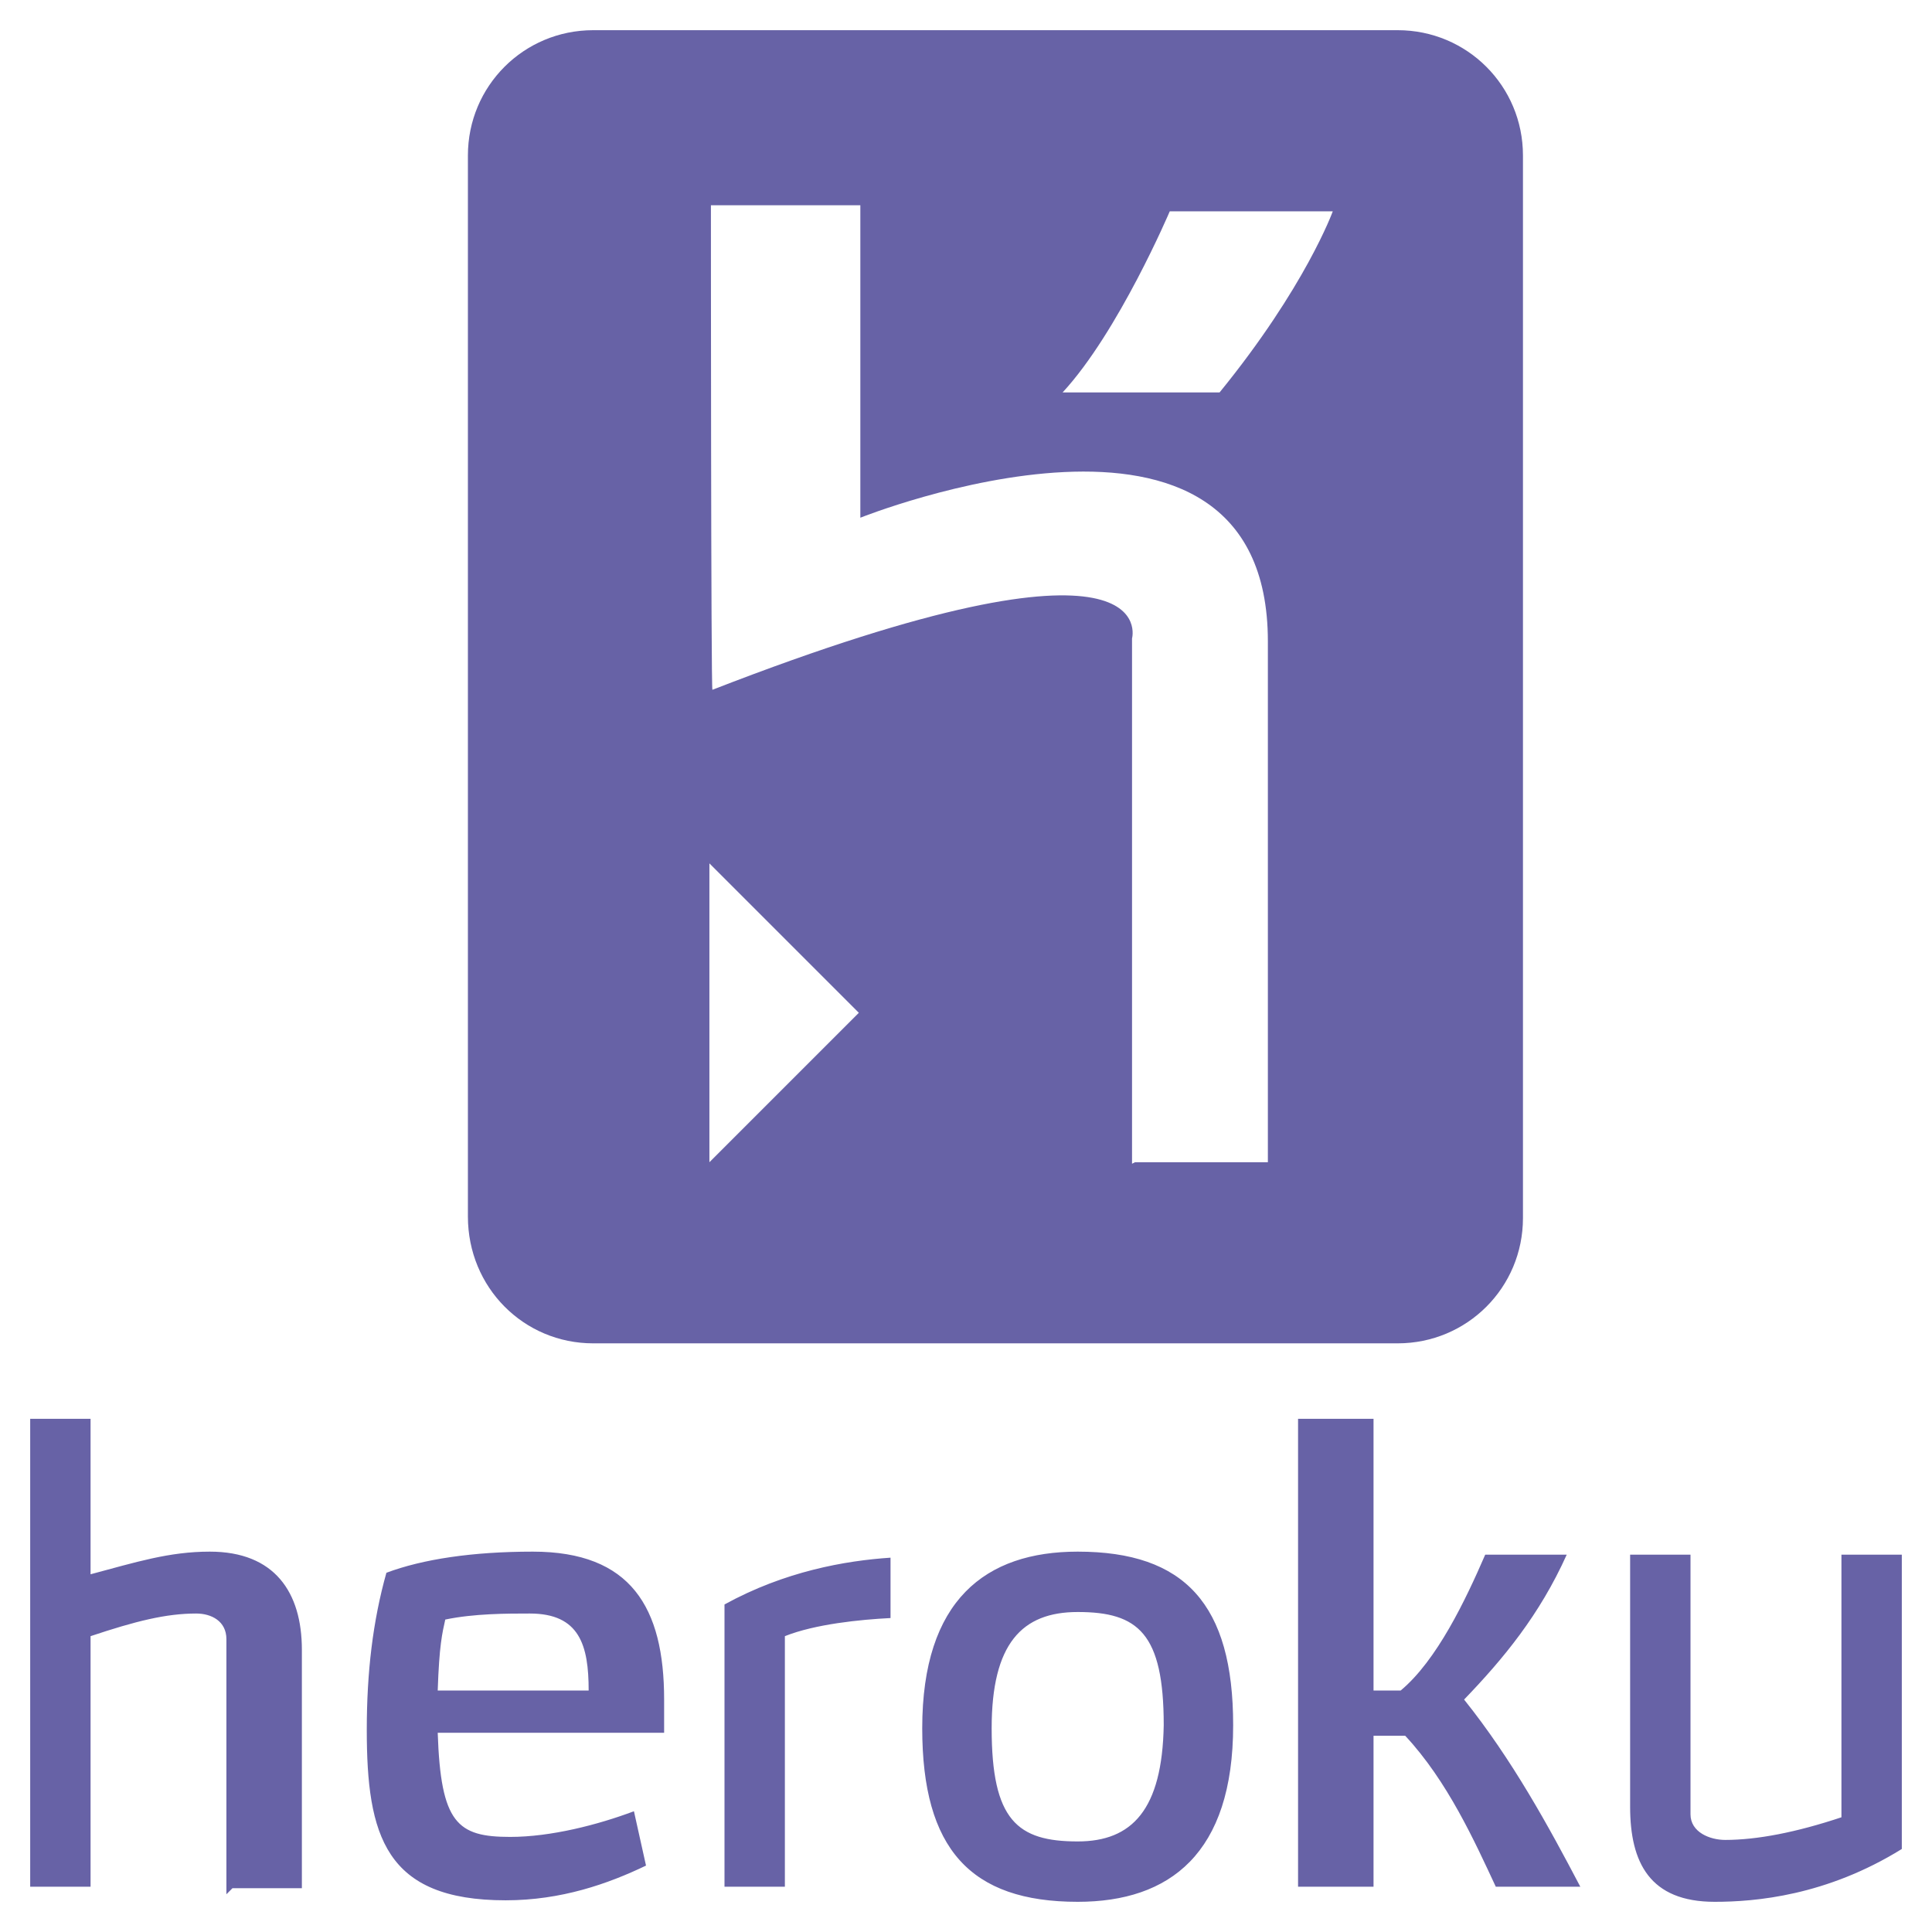 <svg width="128" height="128" viewBox="0 0 128 128" fill="none" xmlns="http://www.w3.org/2000/svg">
<path d="M39.3 89H92.6C97.2 89 100.9 85.3 100.9 80.7V10.3C100.9 5.7 97.2 2 92.6 2H39.3C34.7 2 31 5.7 31 10.3V80.6C31 85.3 34.7 89 39.3 89ZM77.5 14H88.3C88.3 14 86.5 19 80.8 26H70.4C74.1 22 77.5 14 77.5 14ZM57 13.6V34.3C57 34.3 84 23.5 84 42.5V77H75.2L75 77.1V42.3C75 42.3 77.3 34 47.2 45.7C47.1 45.8 47.1 13.6 47.1 13.6H57ZM47 57.2L56.9 67.1L47 77V57.2ZM35.3 102.8C31.3 102.8 28 103.3 25.6 104.2C24.7 107.4 24.3 110.8 24.3 114.6C24.3 121.6 25.5 125.9 33.5 125.9C37.2 125.9 40.3 124.8 42.8 123.6L42 120C39.6 120.9 36.5 121.7 33.8 121.7C30.3 121.7 29.2 120.8 29 114.8H44V112.6C44 106.5 41.8 102.8 35.3 102.8ZM29 112C29.1 109 29.3 108.2 29.5 107.3C31.4 106.9 33.6 106.9 35.1 106.9C38.4 106.9 39 109 39 112H29ZM13.9 102.8C11.2 102.8 9 103.5 6 104.3V94H2V125H6V108.4C9 107.4 11 106.9 13 106.9C14 106.9 15 107.4 15 108.6V125.5L15.4 125.1H20V109.3C20 105.5 18.2 102.8 13.9 102.8ZM122 103V120.4C119 121.4 116.4 121.9 114.3 121.9C113.3 121.9 112 121.4 112 120.2V103H108V119.7C108 123.4 109.3 126 113.6 126C116.3 126 121 125.6 126 122.5V103H122ZM103.8 103H98.4C97.1 106 95.2 110 92.8 112H91V94H86V125H91V115H93.1C95.9 118 97.7 122 99.1 125H104.7C102.6 121 100.2 116.6 97 112.6C99.6 109.9 102 107 103.8 103ZM48 125H52V108.4C54 107.6 57 107.3 59 107.2V103.2C56 103.4 52 104.1 48 106.3V125ZM71.4 102.8C65.3 102.8 61.1 106 61.1 114.5C61.1 122.5 64.3 126 71.4 126C77.5 126 81.7 122.8 81.7 114.3C81.7 106.3 78.5 102.8 71.4 102.8ZM71.4 122C67.4 122 65.7 120.6 65.7 114.5C65.7 108.9 67.7 106.8 71.4 106.8C75.4 106.8 77.1 108.2 77.1 114.3C77 119.9 75 122 71.4 122Z" fill="#6762A6"/>
</svg>

